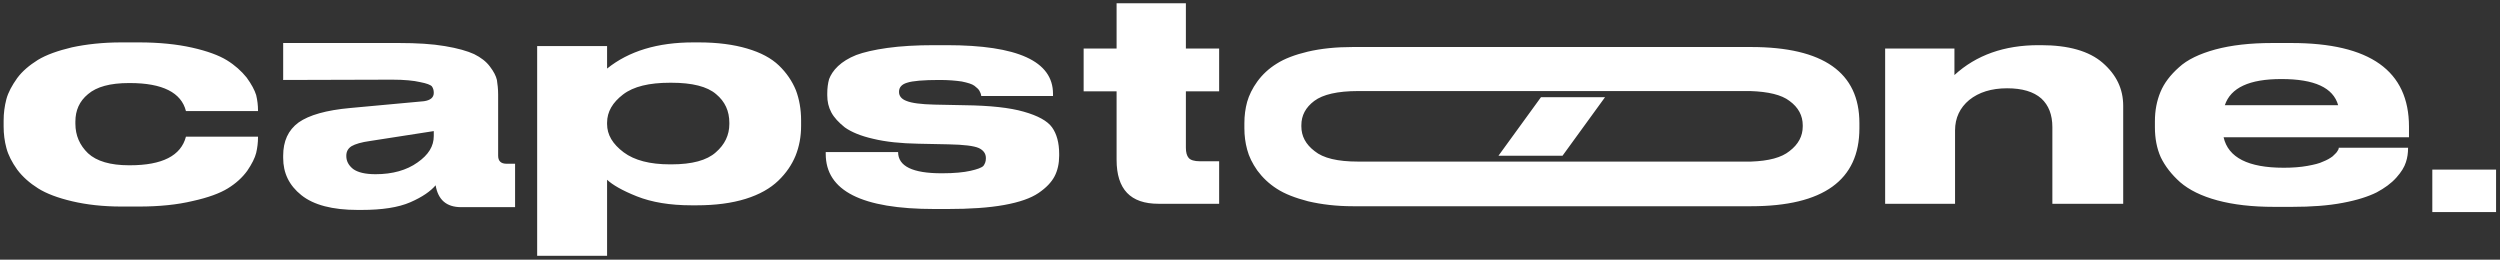 <svg width="414" height="43" viewBox="0 0 414 43" fill="none" xmlns="http://www.w3.org/2000/svg">
<rect x="0" y="0" width="414" height="43" fill="#333333" stroke="none"/>
<path d="M20.134 34.204C17.074 34.204 14.371 33.898 11.974 33.337C9.577 32.776 7.69 32.062 6.313 31.195C4.936 30.328 3.763 29.308 2.845 28.084C1.978 26.86 1.366 25.687 1.06 24.514C0.754 23.392 0.601 22.168 0.601 20.944V19.975C0.601 18.751 0.754 17.578 1.06 16.405C1.366 15.283 1.978 14.161 2.845 12.937C3.712 11.764 4.885 10.795 6.262 9.928C7.69 9.061 9.577 8.398 11.923 7.837C14.32 7.327 17.023 7.021 20.083 7.021H23.041C26.356 7.021 29.314 7.327 31.813 7.888C34.312 8.449 36.25 9.163 37.576 9.979C38.902 10.795 39.973 11.764 40.84 12.835C41.656 13.957 42.166 14.926 42.421 15.742C42.625 16.609 42.727 17.425 42.727 18.292V18.394H30.793C30.028 15.334 26.917 13.753 21.511 13.753H21.358C18.247 13.753 16.003 14.365 14.575 15.589C13.147 16.762 12.484 18.292 12.484 20.128V20.485C12.484 22.423 13.198 24.055 14.575 25.381C16.003 26.707 18.298 27.37 21.358 27.37H21.511C26.866 27.37 29.977 25.789 30.793 22.627H42.727V22.729C42.727 23.596 42.625 24.463 42.421 25.33C42.217 26.146 41.707 27.166 40.942 28.288C40.126 29.41 39.055 30.379 37.729 31.195C36.403 32.011 34.465 32.725 31.915 33.286C29.365 33.898 26.407 34.204 22.99 34.204H20.134ZM83.869 27.115H85.297V34.306H76.372C73.924 34.306 72.547 33.082 72.139 30.685C71.323 31.654 69.946 32.623 67.957 33.49C65.968 34.357 63.265 34.765 59.848 34.765H59.236C55.054 34.765 51.943 33.949 49.903 32.317C47.863 30.685 46.894 28.645 46.894 26.146V25.789C46.894 23.392 47.71 21.556 49.444 20.281C51.178 19.057 54.034 18.241 58.012 17.884L70.201 16.762C71.272 16.609 71.833 16.15 71.833 15.385C71.833 14.926 71.731 14.62 71.527 14.314C71.323 14.059 70.66 13.804 69.589 13.6C68.518 13.345 66.937 13.192 64.948 13.192L46.894 13.243V7.123H66.07C69.028 7.123 71.578 7.276 73.669 7.633C75.811 7.99 77.392 8.449 78.514 8.959C79.636 9.52 80.503 10.183 81.115 10.999C81.778 11.866 82.135 12.58 82.288 13.243C82.39 13.906 82.492 14.722 82.492 15.64V25.789C82.492 26.656 82.951 27.115 83.869 27.115ZM71.833 22.525V21.709L61.327 23.341C59.848 23.545 58.828 23.851 58.216 24.208C57.655 24.565 57.349 25.075 57.349 25.789V25.84C57.349 26.656 57.706 27.37 58.471 27.982C59.236 28.543 60.46 28.849 62.194 28.849C64.999 28.849 67.345 28.186 69.13 26.911C70.966 25.636 71.833 24.208 71.833 22.525ZM88.954 7.633H100.532V11.356C104.153 8.449 108.896 7.021 114.812 7.021H115.73C118.841 7.021 121.493 7.378 123.737 8.041C125.981 8.704 127.715 9.622 128.99 10.846C130.265 12.07 131.183 13.447 131.795 14.926C132.356 16.405 132.662 18.088 132.662 19.924V20.842C132.662 22.627 132.356 24.259 131.744 25.789C131.132 27.268 130.214 28.645 128.888 29.92C127.562 31.195 125.777 32.215 123.482 32.929C121.187 33.643 118.484 34 115.373 34H114.506C110.936 34 107.927 33.49 105.479 32.521C103.031 31.552 101.399 30.583 100.532 29.767V42.364H88.954V7.633ZM100.532 20.332V20.536C100.532 22.321 101.45 23.851 103.286 25.228C105.071 26.554 107.621 27.217 110.936 27.217H111.191C114.608 27.217 117.056 26.554 118.535 25.228C120.014 23.953 120.779 22.372 120.779 20.536V20.332C120.779 18.394 120.065 16.813 118.586 15.589C117.107 14.314 114.608 13.702 111.191 13.702H110.936C107.519 13.702 104.918 14.314 103.184 15.64C101.45 16.966 100.532 18.496 100.532 20.332ZM154.743 34.612C142.707 34.612 136.74 31.603 136.74 25.483V25.177H148.725C148.725 27.523 151.122 28.696 155.916 28.696H156.018C158.007 28.696 159.588 28.543 160.71 28.288C161.832 28.033 162.546 27.778 162.852 27.472C163.107 27.115 163.26 26.758 163.26 26.248V26.146C163.26 25.432 162.852 24.871 162.087 24.514C161.271 24.157 159.639 23.953 157.089 23.902L152.091 23.8C149.184 23.749 146.685 23.494 144.594 22.984C142.554 22.525 140.973 21.862 139.902 21.097C138.882 20.281 138.117 19.465 137.658 18.598C137.199 17.731 136.995 16.813 136.995 15.793V15.487C136.995 14.62 137.097 13.804 137.301 13.09C137.556 12.427 138.015 11.662 138.78 10.948C139.545 10.234 140.514 9.622 141.789 9.112C143.013 8.653 144.747 8.245 146.94 7.939C149.133 7.633 151.734 7.48 154.692 7.48H156.783C168.513 7.48 174.378 10.132 174.378 15.538V15.895H162.495C162.444 15.538 162.342 15.283 162.189 15.028C162.087 14.824 161.781 14.518 161.373 14.212C160.965 13.906 160.251 13.702 159.282 13.498C158.262 13.345 157.038 13.243 155.61 13.243H155.559C152.907 13.243 151.122 13.396 150.204 13.702C149.337 13.957 148.878 14.467 148.878 15.181V15.232C148.878 15.895 149.286 16.405 150.102 16.711C150.969 17.068 152.499 17.272 154.743 17.323L159.741 17.425C163.974 17.476 167.238 17.833 169.533 18.496C171.879 19.159 173.46 20.026 174.225 21.097C174.99 22.168 175.398 23.647 175.398 25.483V25.789C175.398 27.064 175.143 28.237 174.633 29.206C174.123 30.175 173.256 31.093 171.981 31.96C170.706 32.827 168.819 33.49 166.269 33.949C163.719 34.408 160.608 34.612 156.885 34.612H154.743ZM191.843 33.745C187.202 33.745 184.907 31.348 184.907 26.452V15.13H179.45V8.041H184.907V0.544H196.382V8.041H201.89V15.13H196.382V24.463C196.382 25.228 196.535 25.789 196.841 26.146C197.147 26.503 197.759 26.707 198.728 26.707H201.89V33.745H191.843ZM289.965 7.786C301.95 7.786 307.917 12.019 307.917 20.383V21.25C307.917 29.818 301.95 34.153 289.965 34.153H224.073C221.268 34.153 218.82 33.847 216.627 33.337C214.485 32.776 212.751 32.113 211.425 31.246C210.15 30.43 209.079 29.41 208.212 28.237C207.396 27.064 206.835 25.942 206.529 24.769C206.223 23.647 206.07 22.474 206.07 21.25V20.383C206.07 19.159 206.223 17.986 206.529 16.864C206.835 15.793 207.396 14.62 208.212 13.498C209.028 12.376 210.099 11.356 211.425 10.54C212.7 9.724 214.434 9.061 216.576 8.551C218.769 8.041 221.217 7.786 224.022 7.786H289.965ZM298.533 20.944V20.74C298.533 19.159 297.819 17.782 296.34 16.711C295.014 15.691 292.821 15.181 289.863 15.079C289.659 15.079 225.144 15.079 224.94 15.079H224.889C221.523 15.079 219.075 15.64 217.647 16.711C216.219 17.782 215.505 19.108 215.505 20.74V20.944C215.505 22.525 216.219 23.902 217.698 25.024C219.126 26.197 221.523 26.758 224.889 26.758C225.144 26.758 289.71 26.758 289.965 26.758C292.923 26.656 295.014 26.095 296.34 25.024C297.819 23.902 298.533 22.525 298.533 20.944ZM248.145 25.789L255.183 16.099H265.791L258.753 25.789H248.145ZM312.179 8.041H323.654V12.427C327.275 9.112 331.916 7.48 337.577 7.48H337.985C342.524 7.48 345.941 8.449 348.185 10.387C350.48 12.376 351.602 14.722 351.602 17.527V33.745H339.872V21.046C339.872 19.006 339.26 17.425 338.036 16.303C336.761 15.181 334.874 14.62 332.375 14.62C329.774 14.62 327.683 15.283 326.102 16.558C324.572 17.833 323.756 19.516 323.756 21.607V33.745H312.179V8.041ZM398.776 24.514C398.776 25.33 398.674 26.095 398.419 26.86C398.164 27.676 397.654 28.492 396.838 29.41C395.971 30.379 394.9 31.144 393.574 31.858C392.248 32.521 390.412 33.133 387.964 33.592C385.567 34.051 382.762 34.255 379.549 34.255H376.591C372.97 34.255 369.859 33.898 367.207 33.184C364.555 32.47 362.515 31.45 361.036 30.175C359.608 28.9 358.537 27.523 357.823 26.044C357.16 24.565 356.854 22.882 356.854 21.097V20.077C356.854 18.292 357.16 16.711 357.772 15.232C358.384 13.753 359.404 12.427 360.832 11.152C362.209 9.877 364.249 8.908 366.85 8.194C369.502 7.48 372.613 7.123 376.285 7.123H379.447C392.452 7.123 398.929 11.713 398.929 20.995V22.729H368.227C368.992 26.095 372.307 27.778 378.172 27.778H378.223C379.651 27.778 380.977 27.676 382.099 27.472C383.221 27.268 384.088 27.064 384.7 26.758C385.363 26.503 385.873 26.197 386.281 25.891C386.638 25.534 386.944 25.279 387.046 25.075C387.199 24.871 387.301 24.667 387.301 24.463H398.776V24.514ZM377.815 13.09H377.764C372.511 13.09 369.4 14.518 368.431 17.425H387.199C386.383 14.518 383.272 13.09 377.815 13.09ZM413.348 28.084V35.122H402.791V28.084H413.348Z" fill="white"/>
</svg>

